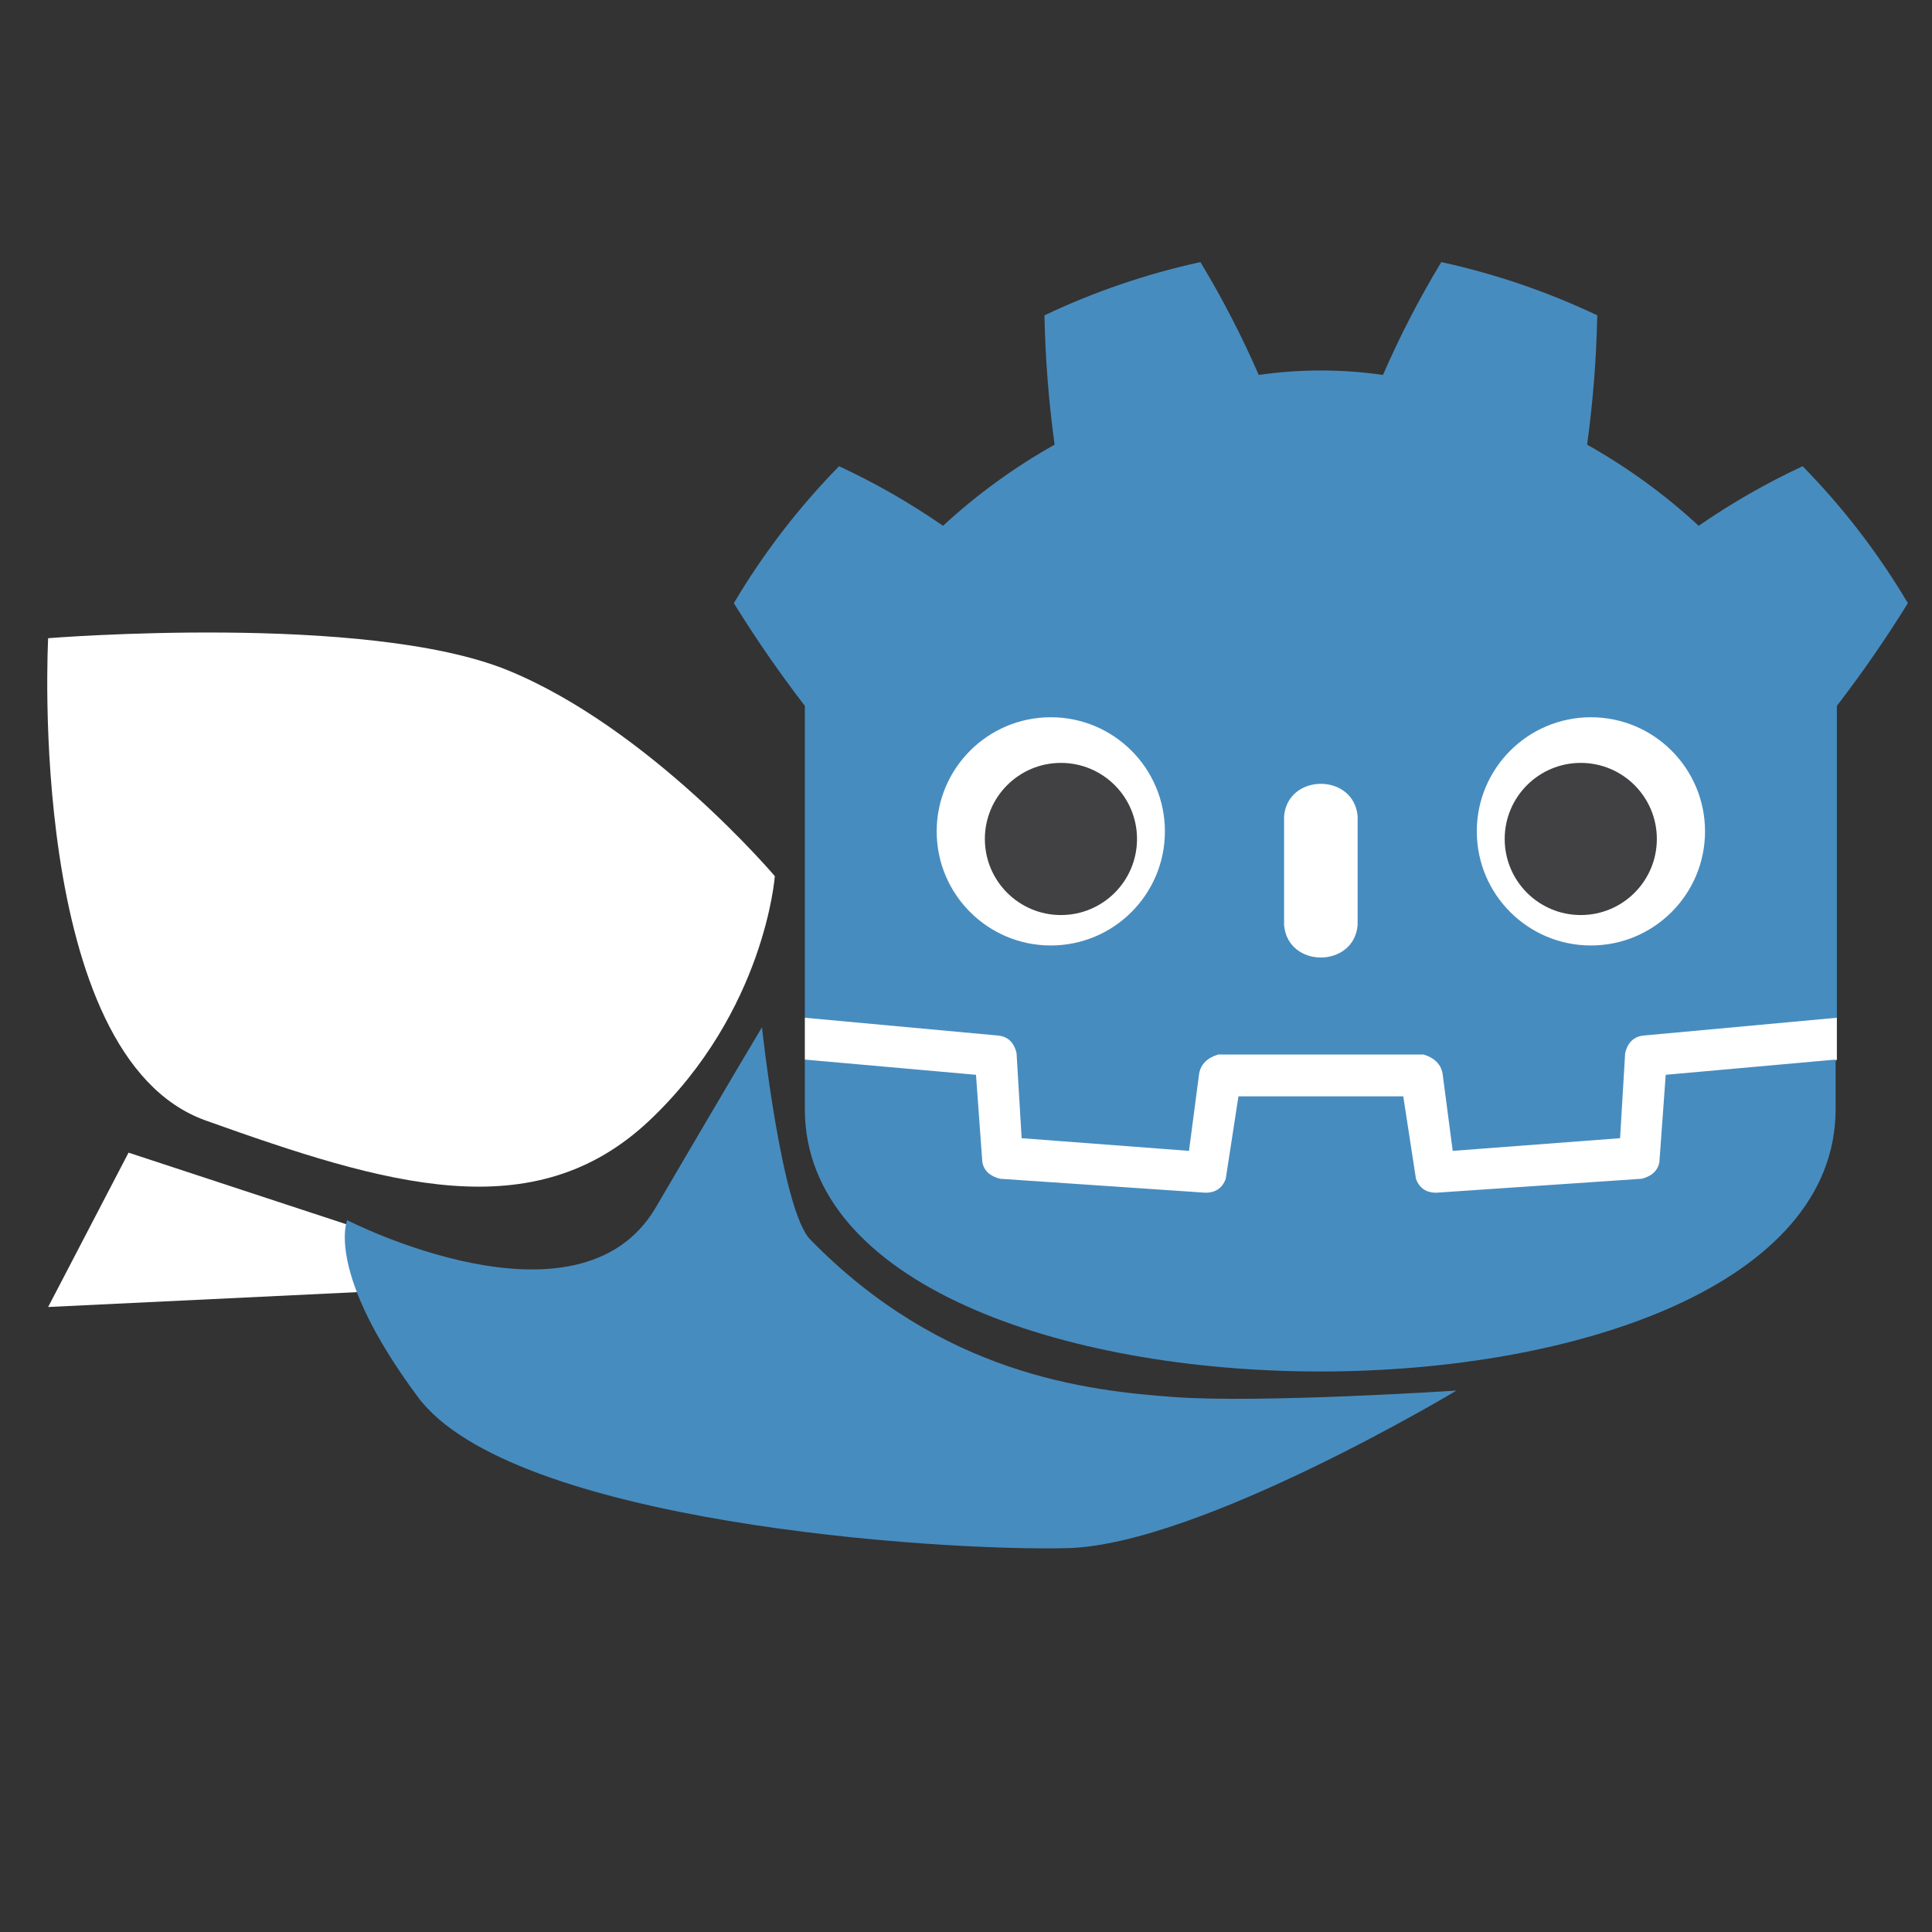 <?xml version="1.0" encoding="UTF-8" standalone="no"?>
<svg
   height="64"
   width="64"
   version="1.1"
   id="svg7"
   sodipodi:docname="player-1.svg"
   xml:space="preserve"
   inkscape:version="1.3 (0e150ed6c4, 2023-07-21)"
   xmlns:inkscape="http://www.inkscape.org/namespaces/inkscape"
   xmlns:sodipodi="http://sodipodi.sourceforge.net/DTD/sodipodi-0.dtd"
   xmlns="http://www.w3.org/2000/svg"
   xmlns:svg="http://www.w3.org/2000/svg"><rect width="100%" height="100%" fill="#333333" stroke="none"/><defs
     id="defs7" /><sodipodi:namedview
     id="namedview7"
     pagecolor="#505050"
     bordercolor="#eeeeee"
     borderopacity="1"
     inkscape:showpageshadow="0"
     inkscape:pageopacity="0"
     inkscape:pagecheckerboard="0"
     inkscape:deskcolor="#505050"
     inkscape:zoom="5.570207"
     inkscape:cx="67.23269"
     inkscape:cy="71.990143"
     inkscape:window-width="1920"
     inkscape:window-height="1017"
     inkscape:window-x="-8"
     inkscape:window-y="-8"
     inkscape:window-maximized="1"
     inkscape:current-layer="svg7" /><g
     transform="matrix(0.042,0,0,0.042,22.251,5.448)"
     id="g7"
     style="opacity:1;stroke-width:2.41"><g
       fill="#ffffff"
       id="g4"
       style="stroke-width:2.41"><path
         d="m 105,673 v 33 q 407,354 814,0 v -33 z"
         id="path1"
         style="stroke-width:2.41" /><path
         fill="#478cbf"
         d="m 105,673 152,14 q 12,1 15,14 l 4,67 132,10 8,-61 q 2,-11 15,-15 h 162 q 13,4 15,15 l 8,61 132,-10 4,-67 q 3,-13 15,-14 L 919,673 V 427 q 30,-39 56,-81 -35,-59 -83,-108 -43,20 -82,47 -40,-37 -88,-64 7,-51 8,-102 -59,-28 -123,-42 -26,43 -46,89 -49,-7 -98,0 -20,-46 -46,-89 -64,14 -123,42 1,51 8,102 -48,27 -88,64 -39,-27 -82,-47 -48,49 -83,108 26,42 56,81 z m 0,33 v 39 c 0,276 813,276 813,0 v -39 l -134,12 -5,69 q -2,10 -14,13 l -162,11 q -12,0 -16,-11 L 577,735 H 447 l -10,65 q -4,11 -16,11 L 259,800 q -12,-3 -14,-13 l -5,-69 z"
         id="path2"
         style="stroke-width:2.41" /><path
         d="m 483,600 c 3,34 55,34 58,0 v -86 c -3,-34 -55,-34 -58,0 z"
         id="path3"
         style="stroke-width:2.41" /><circle
         cx="725"
         cy="526"
         r="90"
         id="circle3"
         style="stroke-width:2.41" /><circle
         cx="299"
         cy="526"
         r="90"
         id="circle4"
         style="stroke-width:2.41" /></g><g
       fill="#414042"
       id="g6"
       style="stroke-width:2.41"><circle
         cx="307"
         cy="532"
         r="60"
         id="circle5"
         style="stroke-width:2.41" /><circle
         cx="717"
         cy="532"
         r="60"
         id="circle6"
         style="stroke-width:2.41" /></g></g><path
     style="opacity:1;fill:#ffffff;fill-opacity:1;stroke-width:37.795;stroke-linecap:round;stroke-linejoin:round;stroke-dasharray:37.795, 37.795;paint-order:stroke fill markers"
     d="m 25.667,29.023 c 0,0 -4.154,-4.9 -8.841,-6.817 -4.687,-1.917 -15.231,-1.065 -15.231,-1.065 0,0 -0.746,13.847 5.219,15.977 5.965,2.13 10.864,3.621 14.699,-10e-7 3.834,-3.621 4.154,-8.095 4.154,-8.095 z"
     id="path7"
     sodipodi:nodetypes="cscssc" /><path
     style="opacity:1;fill:#ffffff;fill-opacity:1;stroke-width:37.795;stroke-linecap:round;stroke-linejoin:round;stroke-dasharray:37.795, 37.795;paint-order:stroke fill markers"
     d="M 12.673,42.763 1.595,43.296 4.258,38.183 12.034,40.74 Z"
     id="path9"
     sodipodi:nodetypes="ccccc" /><path
     style="opacity:1;fill:#478cbf;fill-opacity:1;stroke-width:37.795;stroke-linecap:round;stroke-linejoin:round;stroke-dasharray:37.795, 37.795;paint-order:stroke fill markers"
     d="m 11.501,40.42 c 0,0 7.669,3.941 10.225,-0.426 2.556,-4.367 3.515,-5.965 3.515,-5.965 0,0 0.651,6.06 1.598,7.03 4.367,4.474 9.16,5.006 12.036,5.219 2.876,0.213 9.373,-0.213 9.373,-0.213 0,0 -8.521,5.113 -12.888,5.219 -4.367,0.107 -18.427,-0.852 -21.516,-5.006 -3.089,-4.154 -2.343,-5.858 -2.343,-5.858 z"
     id="path8"
     sodipodi:nodetypes="cscsscssc" /></svg>
